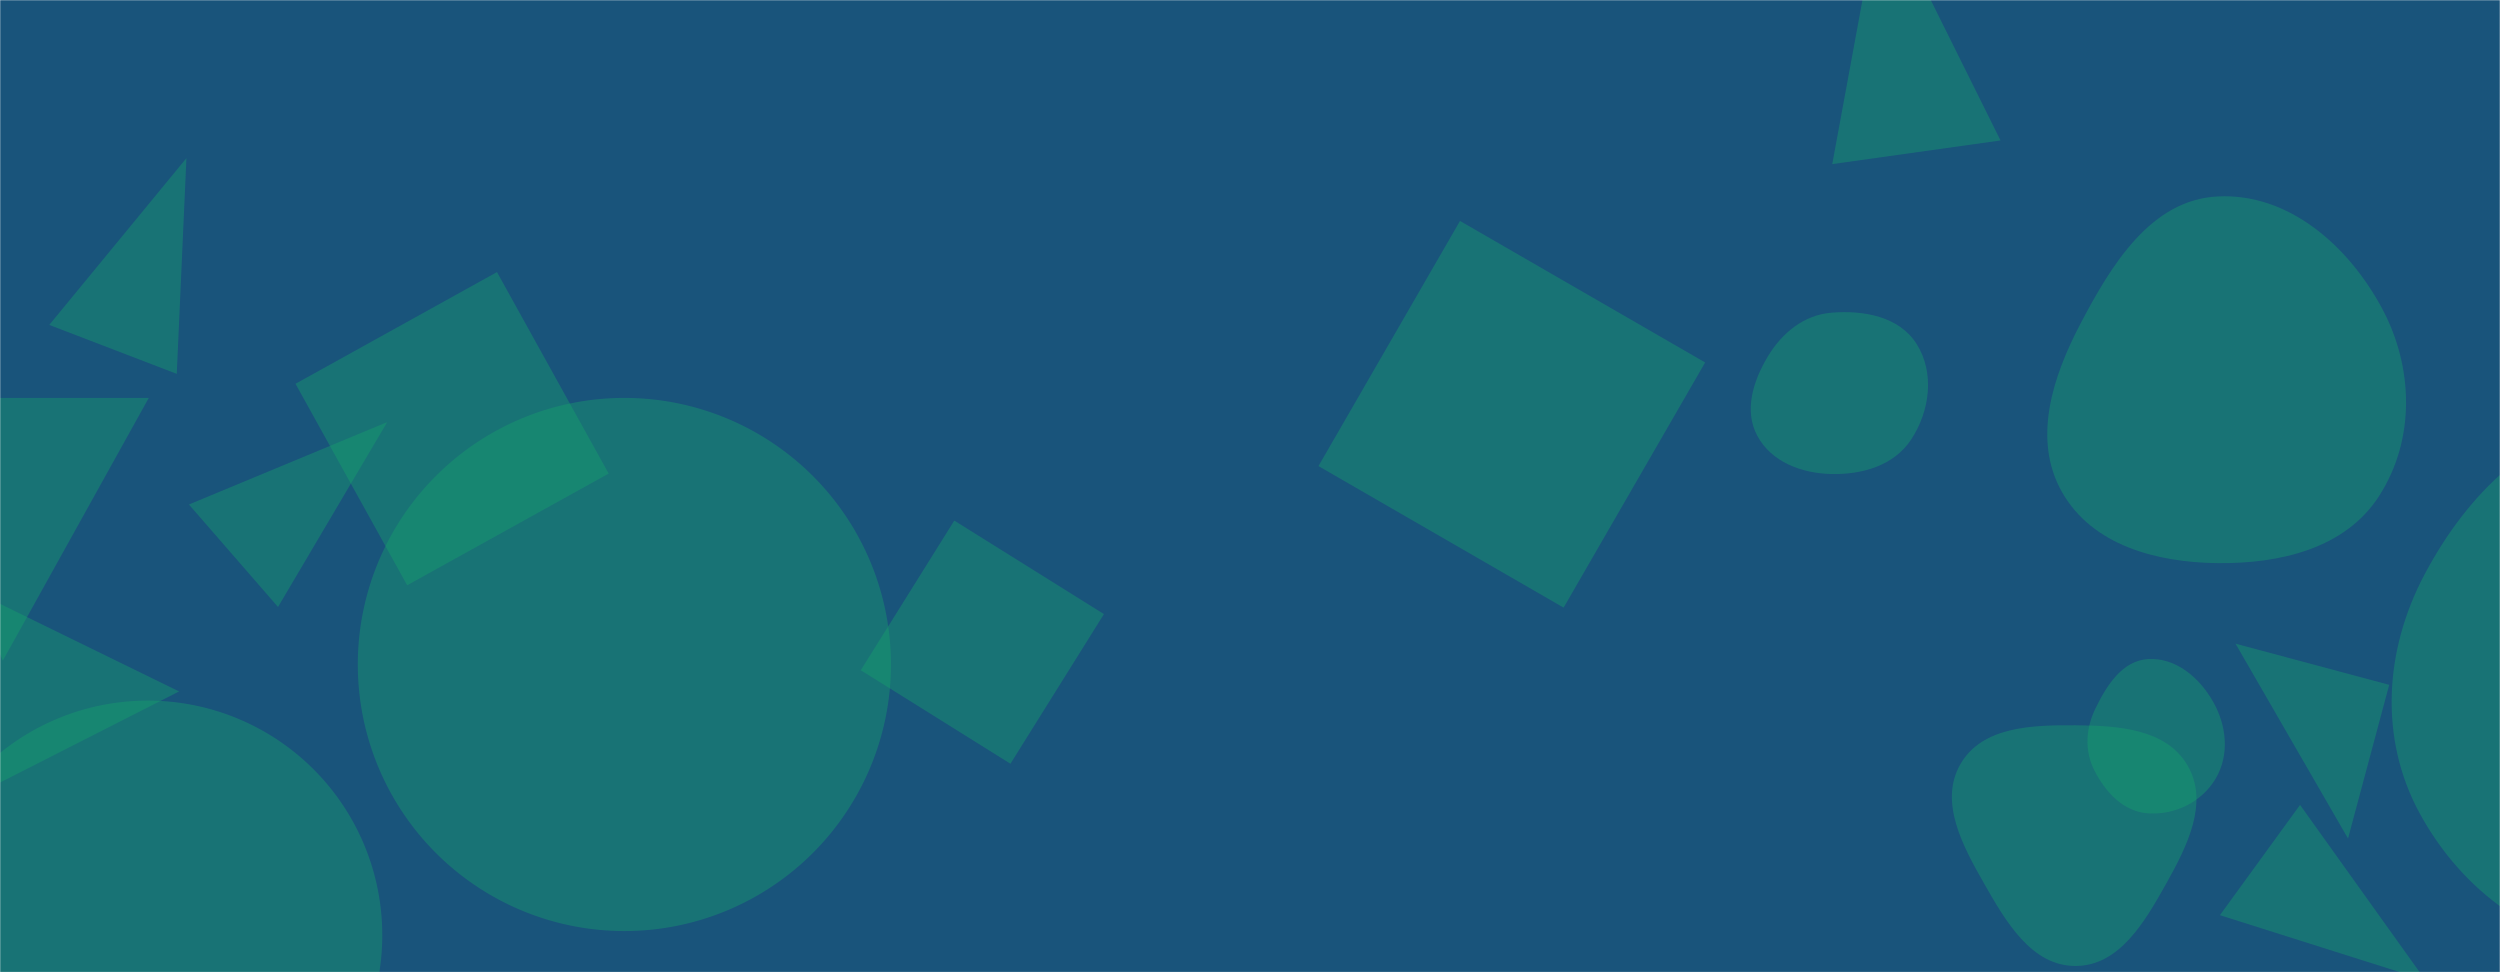 <svg xmlns="http://www.w3.org/2000/svg" version="1.1" xmlns:xlink="http://www.w3.org/1999/xlink" xmlns:svgjs="http://svgjs.dev/svgjs" width="1440" height="560" preserveAspectRatio="none" viewBox="0 0 1440 560"><g mask="url(&quot;#SvgjsMask1005&quot;)" fill="none"><rect width="1440" height="560" x="0" y="0" fill="rgba(25, 84, 123, 1)"></rect><path d="M103.139 398.266L-61.398 317.822-53.019 477.704z" fill="rgba(23, 164, 108, 0.4)" class="triangle-float1"></path><path d="M1277.342,324.358C1313.322,324.759,1350.873,315.968,1370.348,285.712C1391.293,253.171,1390.294,211.469,1371.932,177.403C1352.549,141.443,1318.138,111.041,1277.342,113.161C1238.91,115.158,1216.253,152.343,1198.371,186.42C1182.132,217.366,1170.497,253.347,1187.861,283.676C1205.309,314.152,1242.227,323.966,1277.342,324.358" fill="rgba(23, 164, 108, 0.4)" class="triangle-float3"></path><path d="M28.374 187.152L101.81 215.341 107.376 91.092z" fill="rgba(23, 164, 108, 0.4)" class="triangle-float1"></path><path d="M1513.283,548.043C1568.082,550.09,1620.33,523.924,1649.646,477.581C1681.166,427.754,1691.376,364.11,1661.959,313.014C1632.49,261.828,1572.206,236.661,1513.283,240.722C1460.551,244.356,1420.962,284.562,1396.318,331.322C1373.545,374.533,1370.297,425.027,1393.496,468.011C1417.941,513.304,1461.85,546.121,1513.283,548.043" fill="rgba(23, 164, 108, 0.4)" class="triangle-float1"></path><path d="M1324.822 463.629L1278.677 527.143 1397.021 564.604z" fill="rgba(23, 164, 108, 0.4)" class="triangle-float1"></path><path d="M549.678 299.868L495.823 386.055 582.01 439.91 635.866 353.723z" fill="rgba(23, 164, 108, 0.4)" class="triangle-float1"></path><path d="M1195.538,556.394C1220.889,556.345,1235.576,530.688,1247.956,508.565C1259.928,487.172,1272.352,462.261,1260.095,441.03C1247.838,419.799,1220.052,417.957,1195.538,417.771C1170.561,417.582,1141.796,418.431,1129.265,440.039C1116.711,461.686,1130.382,487.025,1142.767,508.769C1155.336,530.836,1170.142,556.443,1195.538,556.394" fill="rgba(23, 164, 108, 0.4)" class="triangle-float3"></path><path d="M1055.383 94.518L1152.298 80.897 1083.41-57.665z" fill="rgba(23, 164, 108, 0.4)" class="triangle-float1"></path><path d="M840.961 127.274L759.443 268.468 900.637 349.987 982.155 208.792z" fill="rgba(23, 164, 108, 0.4)" class="triangle-float2"></path><path d="M1.619 380.519L85.688 229.194-65.636 229.194z" fill="rgba(23, 164, 108, 0.4)" class="triangle-float3"></path><path d="M1237.278,468.485C1252.981,469.53,1268.483,461.81,1276.38,448.197C1284.302,434.539,1282.484,417.753,1274.662,404.038C1266.76,390.184,1253.198,378.677,1237.278,379.637C1222.444,380.531,1213.453,394.75,1206.963,408.119C1201.437,419.502,1200.58,432.222,1206.259,443.53C1212.642,456.24,1223.086,467.54,1237.278,468.485" fill="rgba(23, 164, 108, 0.4)" class="triangle-float3"></path><path d="M-50.01 538.66 a135.1 135.1 0 1 0 270.2 0 a135.1 135.1 0 1 0 -270.2 0z" fill="rgba(23, 164, 108, 0.4)" class="triangle-float2"></path><path d="M1054.756,273.031C1072.682,273.448,1090.993,268.128,1100.838,253.142C1111.647,236.688,1114.474,214.774,1103.966,198.126C1093.975,182.296,1073.407,178.541,1054.756,180.131C1038.932,181.48,1026.373,191.815,1018.211,205.438C1009.759,219.545,1004.427,236.613,1012.248,251.079C1020.377,266.114,1037.669,272.633,1054.756,273.031" fill="rgba(23, 164, 108, 0.4)" class="triangle-float1"></path><path d="M108.83 290.593L160.138 349.615 223.017 243.143z" fill="rgba(23, 164, 108, 0.4)" class="triangle-float3"></path><path d="M1376.172 394.475L1287.668 370.76 1352.457 482.979z" fill="rgba(23, 164, 108, 0.4)" class="triangle-float2"></path><path d="M206.1 382.74 a153.54 153.54 0 1 0 307.08 0 a153.54 153.54 0 1 0 -307.08 0z" fill="rgba(23, 164, 108, 0.4)" class="triangle-float3"></path><path d="M350.584 272.772L286.258 156.725 170.211 221.051 234.537 337.098z" fill="rgba(23, 164, 108, 0.4)" class="triangle-float2"></path></g><defs><mask id="SvgjsMask1005"><rect width="1440" height="560" fill="#ffffff"></rect></mask><style>
                @keyframes float1 {
                    0%{transform: translate(0, 0)}
                    50%{transform: translate(-10px, 0)}
                    100%{transform: translate(0, 0)}
                }

                .triangle-float1 {
                    animation: float1 5s infinite;
                }

                @keyframes float2 {
                    0%{transform: translate(0, 0)}
                    50%{transform: translate(-5px, -5px)}
                    100%{transform: translate(0, 0)}
                }

                .triangle-float2 {
                    animation: float2 4s infinite;
                }

                @keyframes float3 {
                    0%{transform: translate(0, 0)}
                    50%{transform: translate(0, -10px)}
                    100%{transform: translate(0, 0)}
                }

                .triangle-float3 {
                    animation: float3 6s infinite;
                }
            </style></defs></svg>